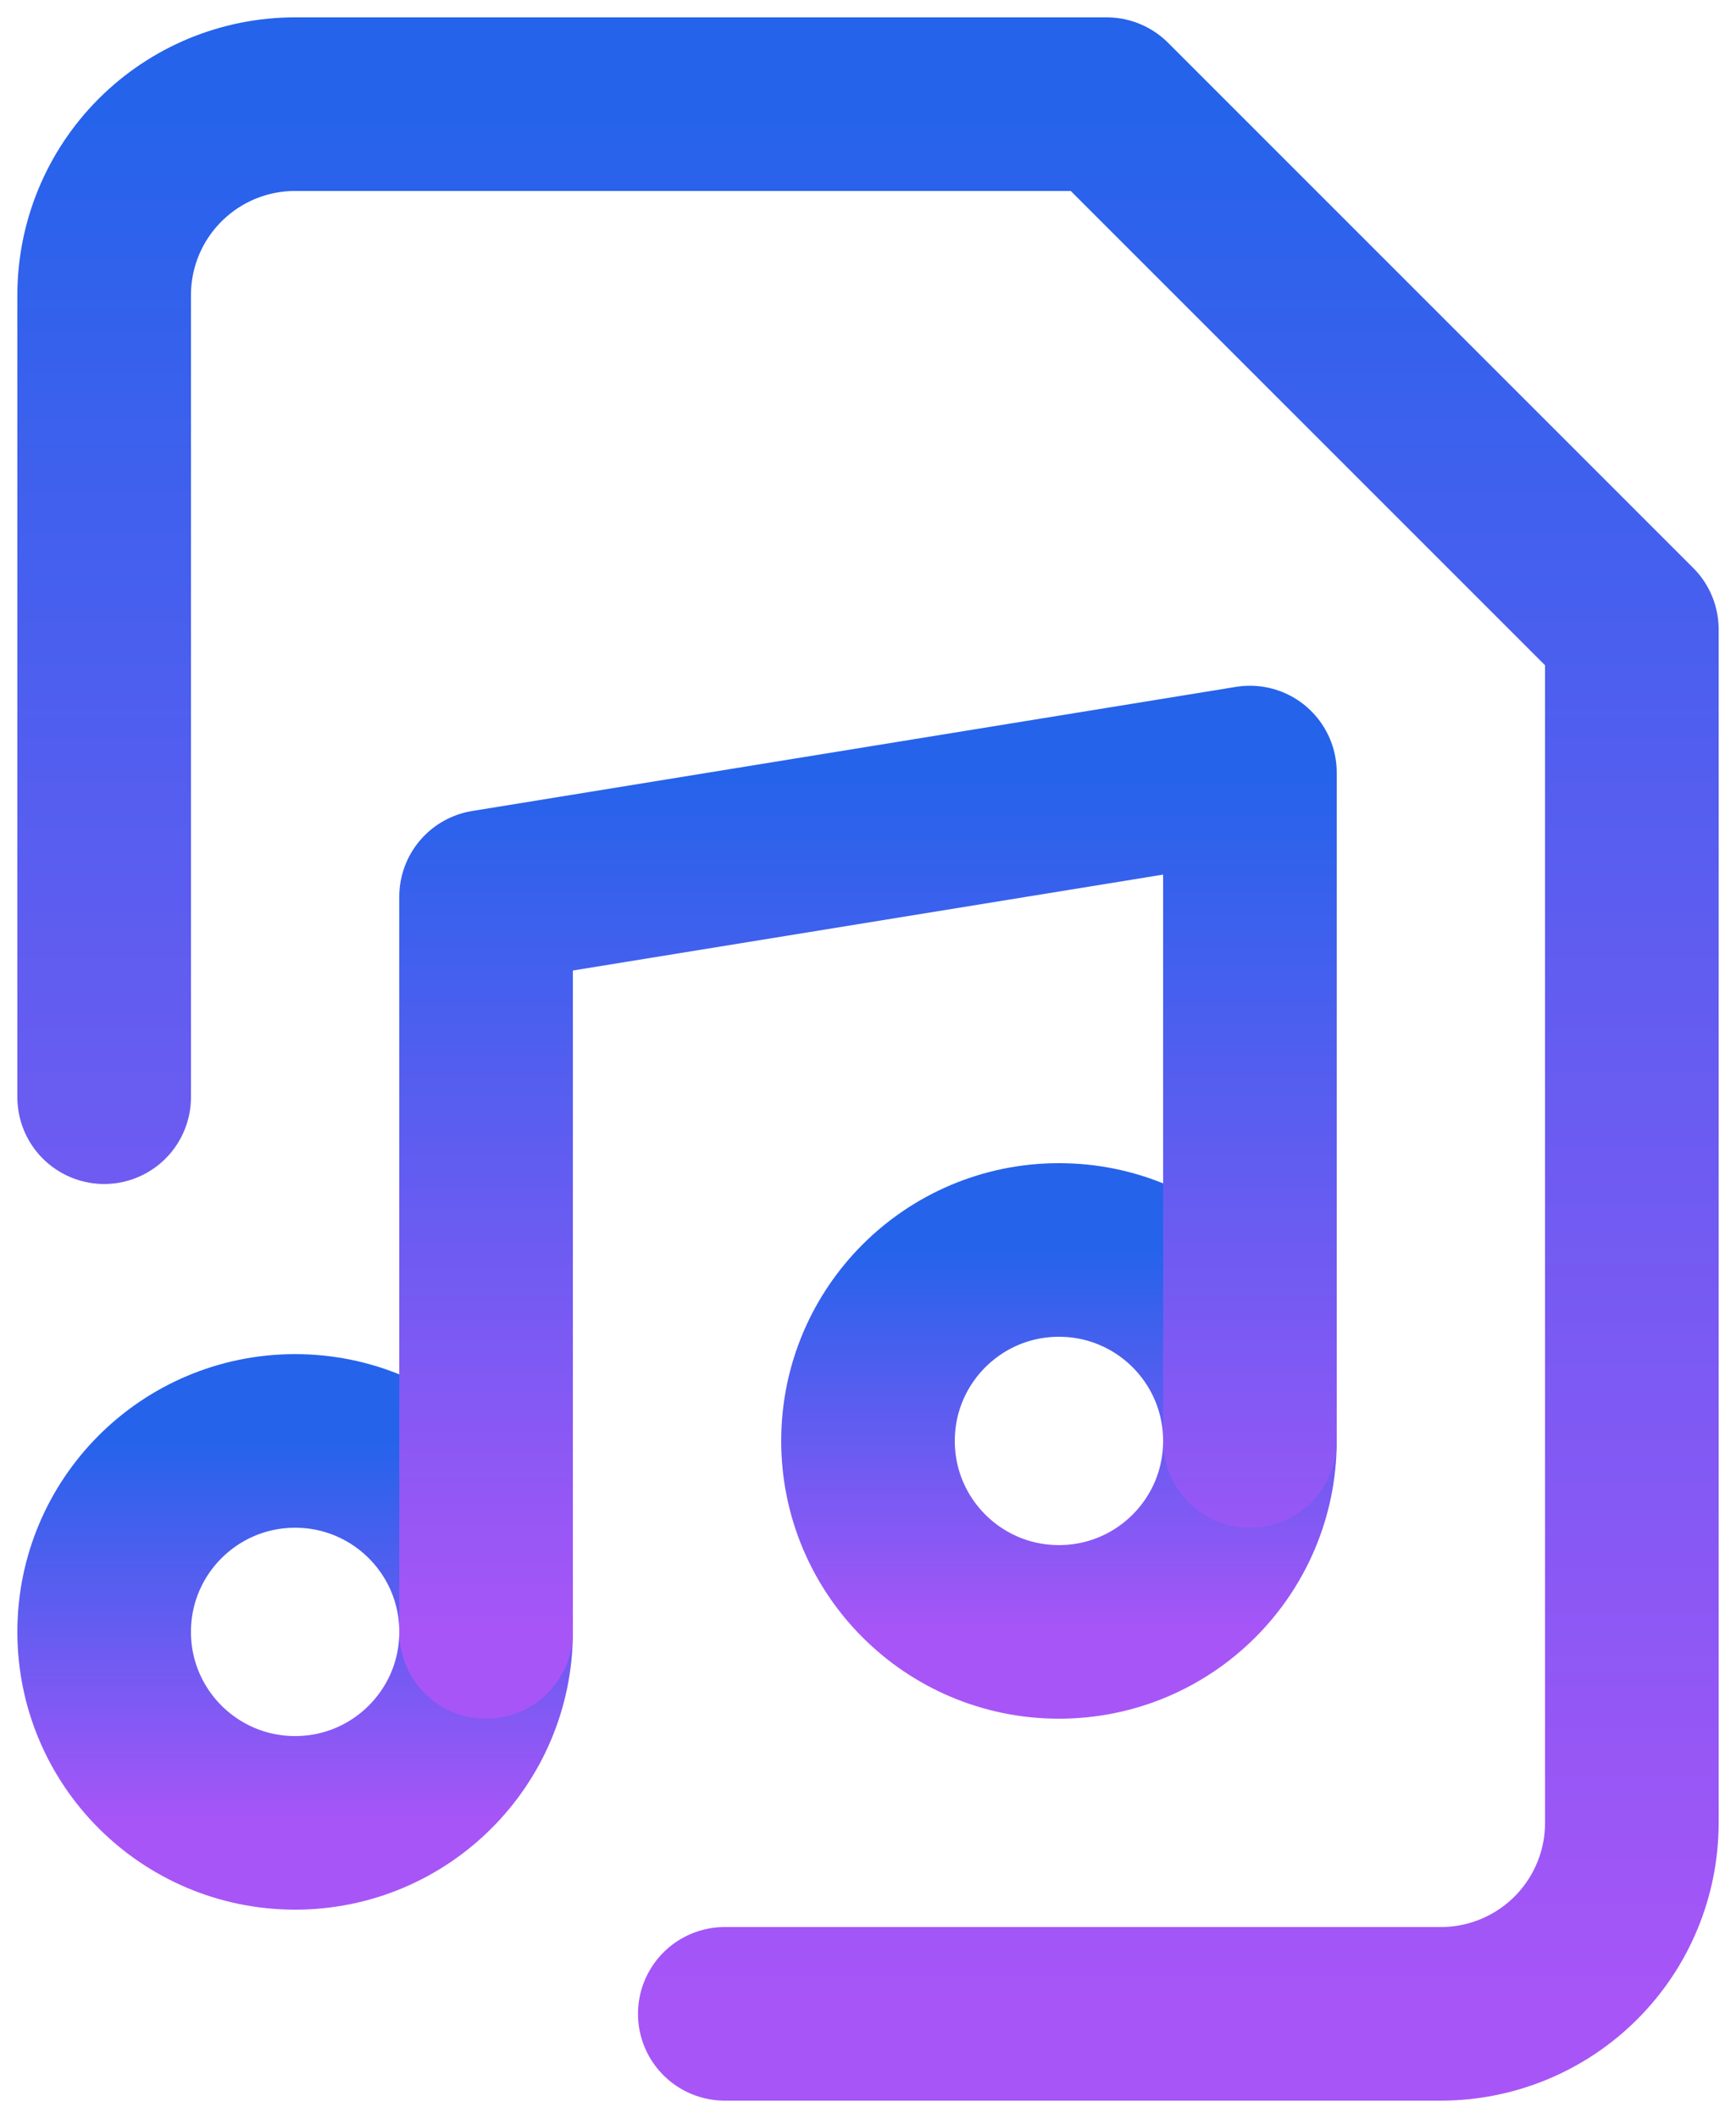 <svg width="50" height="61" viewBox="0 0 50 61" fill="none" xmlns="http://www.w3.org/2000/svg">
<path d="M30.5 47C33.538 47 36 44.538 36 41.5C36 38.462 33.538 36 30.5 36C27.462 36 25 38.462 25 41.5C25 44.538 27.462 47 30.5 47Z" stroke="url(#paint0_linear_372_31)" stroke-width="5" stroke-linecap="round" stroke-linejoin="round"/>
<path d="M8.5 52.5C11.538 52.5 14 50.038 14 47C14 43.962 11.538 41.5 8.5 41.5C5.462 41.5 3 43.962 3 47C3 50.038 5.462 52.5 8.5 52.5Z" stroke="url(#paint1_linear_372_31)" stroke-width="5" stroke-linecap="round" stroke-linejoin="round"/>
<path d="M3 31.6V8.5C3 7.041 3.579 5.642 4.611 4.611C5.642 3.579 7.041 3 8.5 3H31.875L47 18.125V52.5C47 53.959 46.42 55.358 45.389 56.389C44.358 57.42 42.959 58 41.5 58H20.875" stroke="url(#paint2_linear_372_31)" stroke-width="5" stroke-linecap="round" stroke-linejoin="round"/>
<path d="M14 47V25.825L36 22.25V41.5" stroke="url(#paint3_linear_372_31)" stroke-width="5" stroke-linecap="round" stroke-linejoin="round"/>
<defs>
<linearGradient id="paint0_linear_372_31" x1="30.5" y1="36" x2="30.5" y2="47" gradientUnits="userSpaceOnUse">
<stop stop-color="#2563EB"/>
<stop offset="1" stop-color="#A855F7"/>
</linearGradient>
<linearGradient id="paint1_linear_372_31" x1="8.5" y1="41.5" x2="8.5" y2="52.5" gradientUnits="userSpaceOnUse">
<stop stop-color="#2563EB"/>
<stop offset="1" stop-color="#A855F7"/>
</linearGradient>
<linearGradient id="paint2_linear_372_31" x1="25" y1="3" x2="25" y2="58" gradientUnits="userSpaceOnUse">
<stop stop-color="#2563EB"/>
<stop offset="1" stop-color="#A855F7"/>
</linearGradient>
<linearGradient id="paint3_linear_372_31" x1="25" y1="22.25" x2="25" y2="47" gradientUnits="userSpaceOnUse">
<stop stop-color="#2563EB"/>
<stop offset="1" stop-color="#A855F7"/>
</linearGradient>
</defs>
</svg>
